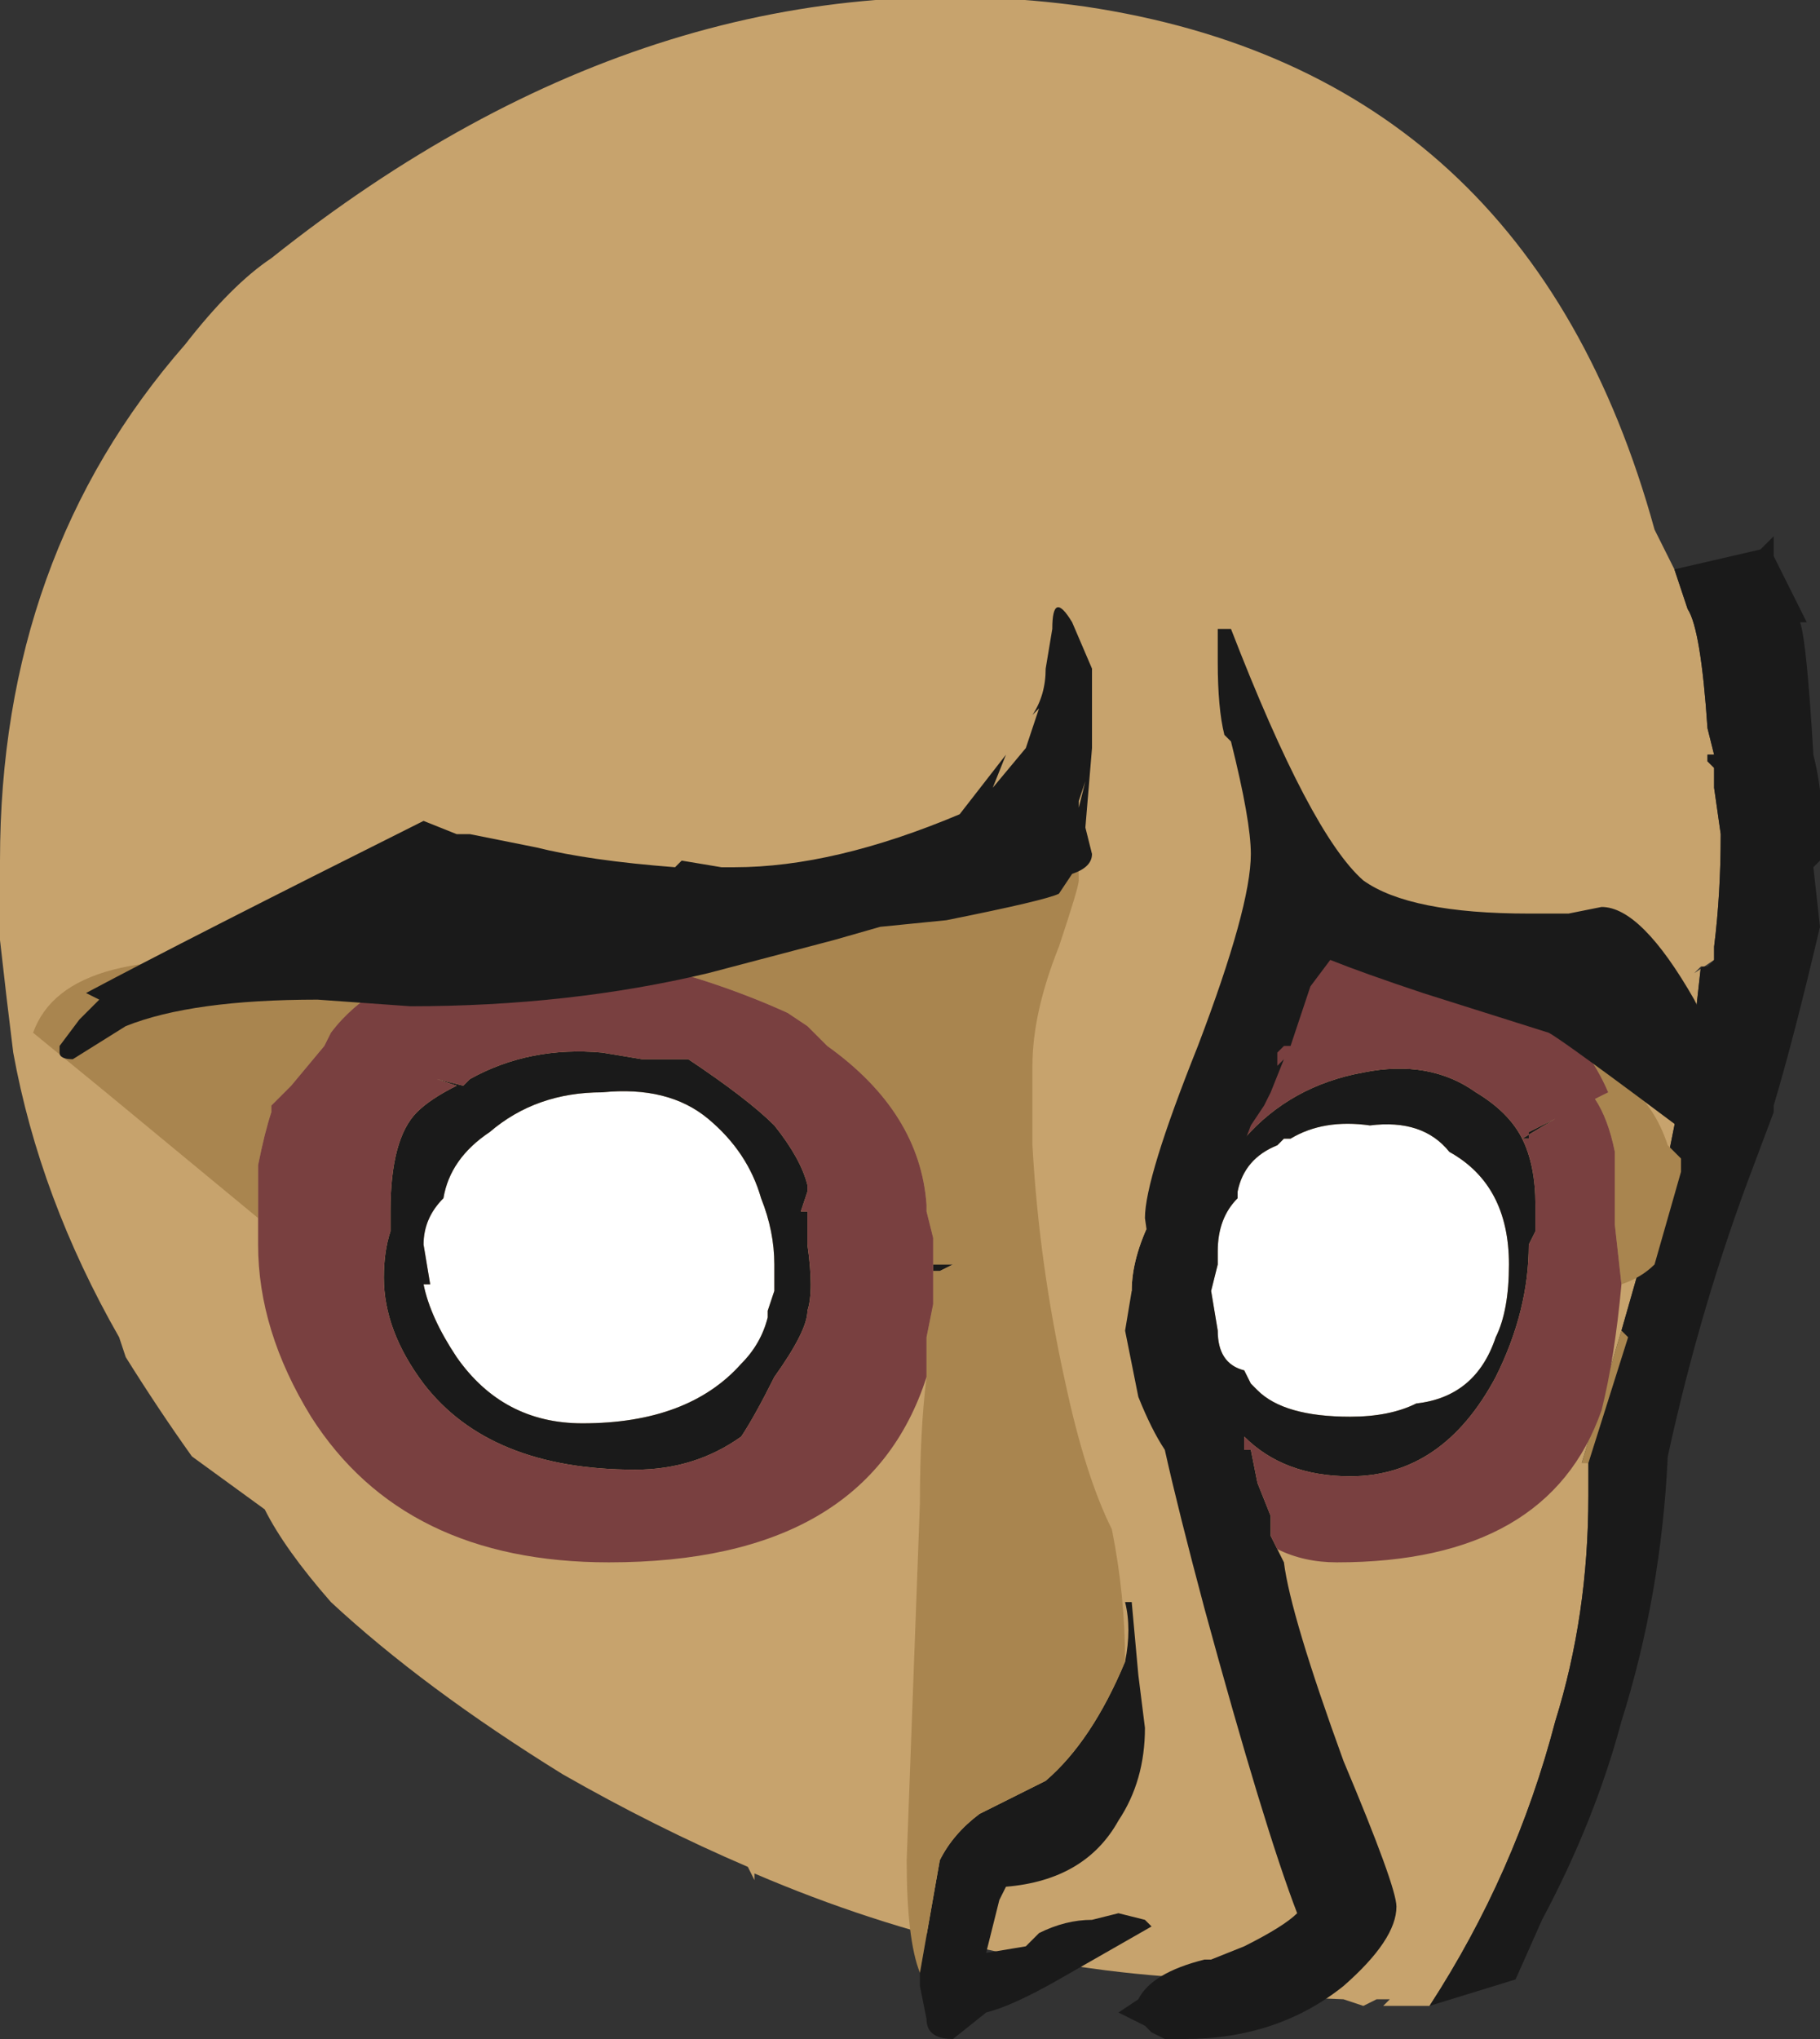 <?xml version="1.0" encoding="UTF-8" standalone="no"?>
<svg xmlns:ffdec="https://www.free-decompiler.com/flash" xmlns:xlink="http://www.w3.org/1999/xlink" ffdec:objectType="shape" height="15.4px" width="13.75px" xmlns="http://www.w3.org/2000/svg">
  <rect width="100%" height="100%" fill="#333333" stroke="none"/>
  <g transform="matrix(1.0, 0.0, 0.0, 1.0, 3.75, 8.85)">
    <path d="M7.05 6.3 L6.7 6.3 6.75 6.25 6.65 6.25 6.55 6.3 6.4 6.25 5.15 6.2 5.5 6.1 Q3.7 6.05 1.95 5.3 L1.95 5.35 1.9 5.25 Q1.2 4.95 0.5 4.55 -0.55 3.9 -1.25 3.25 -1.6 2.85 -1.75 2.55 L-2.3 2.15 Q-2.55 1.8 -2.8 1.4 L-2.85 1.25 Q-3.45 0.2 -3.65 -0.9 -3.7 -1.3 -3.75 -1.75 L-3.75 -2.35 Q-3.75 -4.65 -2.35 -6.25 -2.0 -6.7 -1.7 -6.9 1.25 -9.25 4.45 -8.8 7.8 -8.3 8.75 -4.85 L8.9 -4.55 9.0 -4.25 Q9.1 -4.1 9.15 -3.35 L9.2 -3.15 9.15 -3.15 9.15 -3.1 9.2 -3.05 9.2 -2.9 9.25 -2.55 Q9.25 -2.1 9.2 -1.7 L9.2 -1.6 9.05 -1.5 9.1 -1.55 9.05 -1.1 8.8 0.15 8.5 1.2 8.2 2.2 8.25 2.2 8.25 2.45 Q8.25 3.35 8.0 4.15 7.7 5.3 7.05 6.3 M5.95 5.6 L5.95 5.6" fill="#c7a36d" fill-rule="evenodd" stroke="none"/>
    <path d="M7.05 6.3 Q7.7 5.3 8.0 4.15 8.25 3.35 8.25 2.45 L8.25 2.2 8.55 1.25 8.5 1.2 8.8 0.15 9.05 -1.1 9.1 -1.55 9.15 -1.55 9.2 -1.6 9.2 -1.7 Q9.25 -2.1 9.25 -2.55 L9.2 -2.9 9.2 -3.05 9.15 -3.1 9.15 -3.15 9.2 -3.15 9.15 -3.35 Q9.1 -4.1 9.0 -4.25 L8.9 -4.55 9.55 -4.7 9.65 -4.8 9.65 -4.65 9.9 -4.15 9.85 -4.15 Q9.9 -4.0 9.95 -3.15 10.05 -2.75 10.0 -2.35 L9.95 -2.3 10.0 -1.85 Q9.8 -1.0 9.65 -0.5 L9.65 -0.45 9.5 -0.05 Q9.1 1.0 8.85 2.15 8.8 3.2 8.5 4.15 8.3 4.9 7.9 5.65 L7.7 6.1 7.05 6.3" fill="#1a1a1a" fill-rule="evenodd" stroke="none"/>
    <path d="M8.25 2.2 L8.2 2.2 8.5 1.2 8.55 1.25 8.25 2.2" fill="#a9854f" fill-rule="evenodd" stroke="none"/>
    <path d="M1.6 -0.4 Q1.9 -0.15 2.0 0.2 2.1 0.45 2.1 0.7 L2.1 0.9 2.05 1.05 2.05 1.1 Q2.0 1.3 1.85 1.45 1.45 1.9 0.65 1.9 0.05 1.9 -0.3 1.4 -0.5 1.1 -0.55 0.85 L-0.5 0.85 -0.55 0.55 Q-0.55 0.35 -0.4 0.2 -0.35 -0.1 -0.05 -0.3 0.3 -0.6 0.8 -0.6 1.3 -0.65 1.6 -0.4 M5.95 -0.25 L6.0 -0.25 Q6.25 -0.4 6.6 -0.35 7.0 -0.4 7.2 -0.15 7.65 0.1 7.65 0.7 7.65 1.05 7.55 1.25 7.4 1.7 6.95 1.75 6.75 1.85 6.45 1.85 5.95 1.85 5.75 1.65 L5.7 1.6 5.65 1.5 Q5.45 1.45 5.45 1.2 L5.4 0.9 5.45 0.7 5.45 0.6 Q5.45 0.35 5.6 0.2 L5.6 0.15 Q5.65 -0.1 5.9 -0.2 L5.95 -0.25" fill="#ffffff" fill-rule="evenodd" stroke="none"/>
    <path d="M5.85 2.75 L5.95 2.95 Q6.0 3.35 6.4 4.45 6.8 5.4 6.8 5.55 6.8 5.8 6.4 6.15 5.9 6.55 5.2 6.55 L5.05 6.55 4.95 6.5 4.9 6.45 4.7 6.35 4.85 6.25 Q4.95 6.05 5.35 5.95 L5.4 5.95 5.65 5.85 Q5.95 5.7 6.05 5.6 5.8 4.95 5.35 3.3 5.15 2.55 5.05 2.1 4.95 1.95 4.85 1.7 L4.75 1.2 4.8 0.9 Q4.8 0.65 4.95 0.35 L5.2 0.35 5.65 -0.25 Q6.0 -0.65 6.55 -0.75 7.05 -0.85 7.4 -0.6 7.65 -0.45 7.75 -0.25 L8.0 -0.4 7.8 -0.3 7.8 -0.25 7.75 -0.25 Q7.85 -0.05 7.85 0.25 L7.85 0.45 7.8 0.55 Q7.8 1.05 7.55 1.55 7.15 2.3 6.45 2.3 5.95 2.3 5.65 2.0 L5.65 2.1 5.7 2.1 5.75 2.35 5.85 2.6 5.85 2.75 M4.75 3.7 Q4.8 3.45 4.75 3.25 L4.8 3.25 4.85 3.8 4.9 4.2 Q4.9 4.6 4.7 4.9 4.45 5.35 3.85 5.4 L3.8 5.5 3.7 5.9 4.0 5.85 4.1 5.75 Q4.3 5.65 4.5 5.65 L4.7 5.6 4.9 5.65 4.95 5.7 4.25 6.1 Q3.9 6.3 3.7 6.35 L3.45 6.55 Q3.25 6.55 3.25 6.4 L3.2 6.15 3.2 6.05 3.35 5.2 Q3.45 5.0 3.65 4.85 L4.15 4.6 Q4.5 4.3 4.75 3.7 M3.3 0.7 L3.45 0.7 3.35 0.75 3.3 0.75 3.3 0.7 M1.45 -0.85 Q1.9 -0.55 2.1 -0.35 2.3 -0.1 2.35 0.1 L2.35 0.15 2.3 0.3 2.35 0.3 2.35 0.55 Q2.4 0.9 2.35 1.05 2.35 1.2 2.1 1.55 1.95 1.85 1.85 2.0 1.5 2.25 1.05 2.25 -0.05 2.25 -0.55 1.6 -0.85 1.2 -0.85 0.8 -0.85 0.6 -0.8 0.45 L-0.8 0.3 Q-0.8 -0.25 -0.6 -0.45 -0.5 -0.55 -0.3 -0.65 L-0.45 -0.7 -0.25 -0.65 -0.2 -0.7 Q0.25 -0.95 0.8 -0.9 L1.1 -0.85 1.45 -0.85 M1.6 -0.4 Q1.3 -0.65 0.8 -0.6 0.3 -0.6 -0.05 -0.3 -0.35 -0.1 -0.4 0.2 -0.55 0.35 -0.55 0.55 L-0.5 0.85 -0.55 0.85 Q-0.5 1.1 -0.3 1.4 0.05 1.9 0.65 1.9 1.45 1.9 1.85 1.45 2.0 1.3 2.05 1.1 L2.05 1.05 2.1 0.9 2.1 0.7 Q2.1 0.45 2.0 0.2 1.9 -0.15 1.6 -0.4 M5.95 -0.25 L5.9 -0.2 Q5.65 -0.1 5.6 0.15 L5.6 0.2 Q5.45 0.35 5.45 0.6 L5.45 0.7 5.4 0.9 5.45 1.2 Q5.45 1.45 5.65 1.5 L5.7 1.6 5.75 1.65 Q5.95 1.85 6.45 1.85 6.75 1.85 6.95 1.75 7.4 1.7 7.55 1.25 7.65 1.05 7.65 0.7 7.65 0.1 7.2 -0.15 7.0 -0.4 6.6 -0.35 6.25 -0.4 6.0 -0.25 L5.95 -0.25 M-0.9 0.35 L-0.9 0.35" fill="#1a1a1a" fill-rule="evenodd" stroke="none"/>
    <path d="M4.05 -0.5 L4.15 -0.5 4.45 -0.3 4.65 -0.2 4.85 -0.2 5.25 -0.25 5.25 -0.1 5.2 0.35 4.95 0.35 Q4.8 0.65 4.8 0.9 L4.45 1.0 4.4 1.15 4.35 1.4 4.4 1.55 4.55 2.25 4.65 2.7 Q4.45 2.3 4.3 1.6 4.1 0.7 4.05 -0.2 L4.05 -0.5" fill="#c7a36d" fill-rule="evenodd" stroke="none"/>
    <path d="M1.0 -1.6 L3.85 -2.55 Q4.4 -3.05 4.4 -2.2 4.4 -2.15 4.25 -1.7 4.05 -1.2 4.05 -0.8 L4.05 -0.5 4.05 -0.2 Q4.1 0.7 4.3 1.6 4.45 2.3 4.65 2.7 4.75 3.2 4.75 3.7 4.5 4.3 4.15 4.6 L3.65 4.85 Q3.45 5.0 3.35 5.2 L3.2 6.05 Q3.1 5.8 3.1 5.2 L3.2 2.5 Q3.2 1.95 3.25 1.55 L3.25 1.25 3.3 1.0 3.3 0.75 3.35 0.75 3.45 0.7 3.3 0.7 3.3 0.5 3.25 0.3 3.25 0.25 Q3.2 -0.45 2.5 -0.95 L2.35 -1.1 2.2 -1.2 Q1.65 -1.45 1.0 -1.6 M5.25 -0.25 L5.3 -0.3 5.25 -0.1 5.25 -0.25 M5.95 -1.55 L7.15 -1.7 8.55 -0.65 Q8.75 -0.5 8.85 -0.2 L8.95 -0.1 8.95 0.0 8.75 0.7 Q8.65 0.8 8.5 0.85 L8.45 0.4 8.45 -0.15 Q8.4 -0.4 8.3 -0.55 L8.4 -0.6 Q8.25 -0.95 7.95 -1.2 L6.35 -1.65 5.95 -1.55 M-1.8 0.35 L-2.95 -0.6 -3.5 -1.05 Q-3.25 -1.75 -1.6 -1.55 L-0.85 -1.4 Q-1.1 -1.25 -1.25 -1.05 L-1.3 -0.95 -1.55 -0.65 -1.7 -0.5 -1.7 -0.45 Q-1.75 -0.3 -1.8 -0.05 L-1.8 0.35" fill="#a9854f" fill-rule="evenodd" stroke="none"/>
    <path d="M5.3 -0.3 L5.95 -1.55 6.35 -1.65 7.95 -1.2 Q8.25 -0.95 8.4 -0.6 L8.3 -0.55 Q8.4 -0.4 8.45 -0.15 L8.45 0.4 8.5 0.85 Q8.45 1.4 8.35 1.8 7.95 2.95 6.35 2.95 6.1 2.95 5.9 2.85 L5.85 2.75 5.85 2.6 5.75 2.35 5.7 2.1 5.65 2.1 5.65 2.0 Q5.95 2.3 6.45 2.3 7.15 2.3 7.55 1.55 7.8 1.05 7.8 0.55 L7.85 0.45 7.85 0.25 Q7.85 -0.05 7.75 -0.25 L7.8 -0.25 7.8 -0.3 8.0 -0.4 7.75 -0.25 Q7.65 -0.45 7.4 -0.6 7.05 -0.85 6.55 -0.75 6.0 -0.65 5.65 -0.25 L5.2 0.35 5.25 -0.1 5.3 -0.3 M3.25 1.55 Q2.8 2.95 0.85 2.95 -0.7 2.95 -1.4 1.85 -1.8 1.2 -1.8 0.55 L-1.8 0.35 -1.8 -0.05 Q-1.75 -0.3 -1.7 -0.45 L-1.7 -0.5 -1.55 -0.65 -1.3 -0.95 -1.25 -1.05 Q-1.1 -1.25 -0.85 -1.4 L1.0 -1.6 Q1.65 -1.45 2.2 -1.2 L2.35 -1.1 2.5 -0.95 Q3.2 -0.45 3.25 0.25 L3.25 0.3 3.3 0.5 3.3 0.7 3.3 0.75 3.3 1.0 3.25 1.25 3.25 1.55 M1.45 -0.85 L1.1 -0.85 0.8 -0.9 Q0.25 -0.95 -0.2 -0.7 L-0.25 -0.65 -0.45 -0.7 -0.3 -0.65 Q-0.5 -0.55 -0.6 -0.45 -0.8 -0.25 -0.8 0.3 L-0.8 0.45 Q-0.85 0.6 -0.85 0.8 -0.85 1.2 -0.55 1.6 -0.05 2.25 1.05 2.25 1.5 2.25 1.85 2.0 1.95 1.85 2.1 1.55 2.35 1.2 2.35 1.05 2.4 0.9 2.35 0.55 L2.35 0.3 2.3 0.3 2.35 0.15 2.35 0.1 Q2.3 -0.1 2.1 -0.35 1.9 -0.55 1.45 -0.85 M-0.9 0.35 L-0.9 0.35" fill="#794040" fill-rule="evenodd" stroke="none"/>
    <path d="M4.2 -4.1 Q4.2 -4.4 4.35 -4.15 L4.5 -3.8 4.5 -3.2 4.45 -2.6 4.5 -2.4 Q4.5 -2.3 4.35 -2.25 L4.25 -2.1 Q4.15 -2.05 3.4 -1.9 L2.9 -1.85 2.55 -1.75 1.6 -1.5 Q0.55 -1.25 -0.65 -1.25 L-1.35 -1.3 Q-2.3 -1.3 -2.8 -1.1 L-3.2 -0.85 Q-3.3 -0.85 -3.3 -0.9 L-3.3 -0.95 -3.15 -1.15 -3.0 -1.3 -3.1 -1.35 Q-2.35 -1.75 -0.55 -2.65 L-0.3 -2.55 -0.2 -2.55 0.3 -2.45 Q0.7 -2.35 1.35 -2.3 L1.4 -2.35 1.7 -2.3 1.8 -2.3 Q2.55 -2.3 3.5 -2.7 L3.85 -3.15 3.75 -2.9 4.0 -3.2 4.1 -3.5 4.05 -3.45 Q4.15 -3.6 4.15 -3.8 L4.2 -4.1 M5.55 -4.1 Q6.15 -2.55 6.55 -2.2 6.9 -1.95 7.8 -1.95 L8.1 -1.95 8.35 -2.0 Q8.65 -2.0 9.05 -1.3 L9.3 -0.8 9.3 -0.95 9.4 -0.55 Q9.4 -0.45 9.3 -0.35 9.2 -0.25 9.05 -0.25 8.05 -1.0 7.95 -1.05 L7.0 -1.35 Q6.55 -1.5 6.3 -1.6 L6.15 -1.4 6.0 -0.95 5.95 -0.95 5.9 -0.9 5.9 -0.8 5.95 -0.85 5.85 -0.6 5.8 -0.5 5.7 -0.35 Q5.3 0.7 5.25 1.0 5.3 1.05 5.15 1.05 5.0 1.05 4.95 0.7 L4.9 0.35 Q4.9 0.05 5.3 -0.95 5.7 -2.0 5.7 -2.4 5.7 -2.65 5.55 -3.25 L5.5 -3.3 Q5.45 -3.5 5.45 -3.85 L5.45 -4.1 5.55 -4.1 M4.4 -2.8 L4.4 -2.75 4.45 -2.95 4.4 -2.8" fill="#1a1a1a" fill-rule="evenodd" stroke="none"/>
  </g>
</svg>
